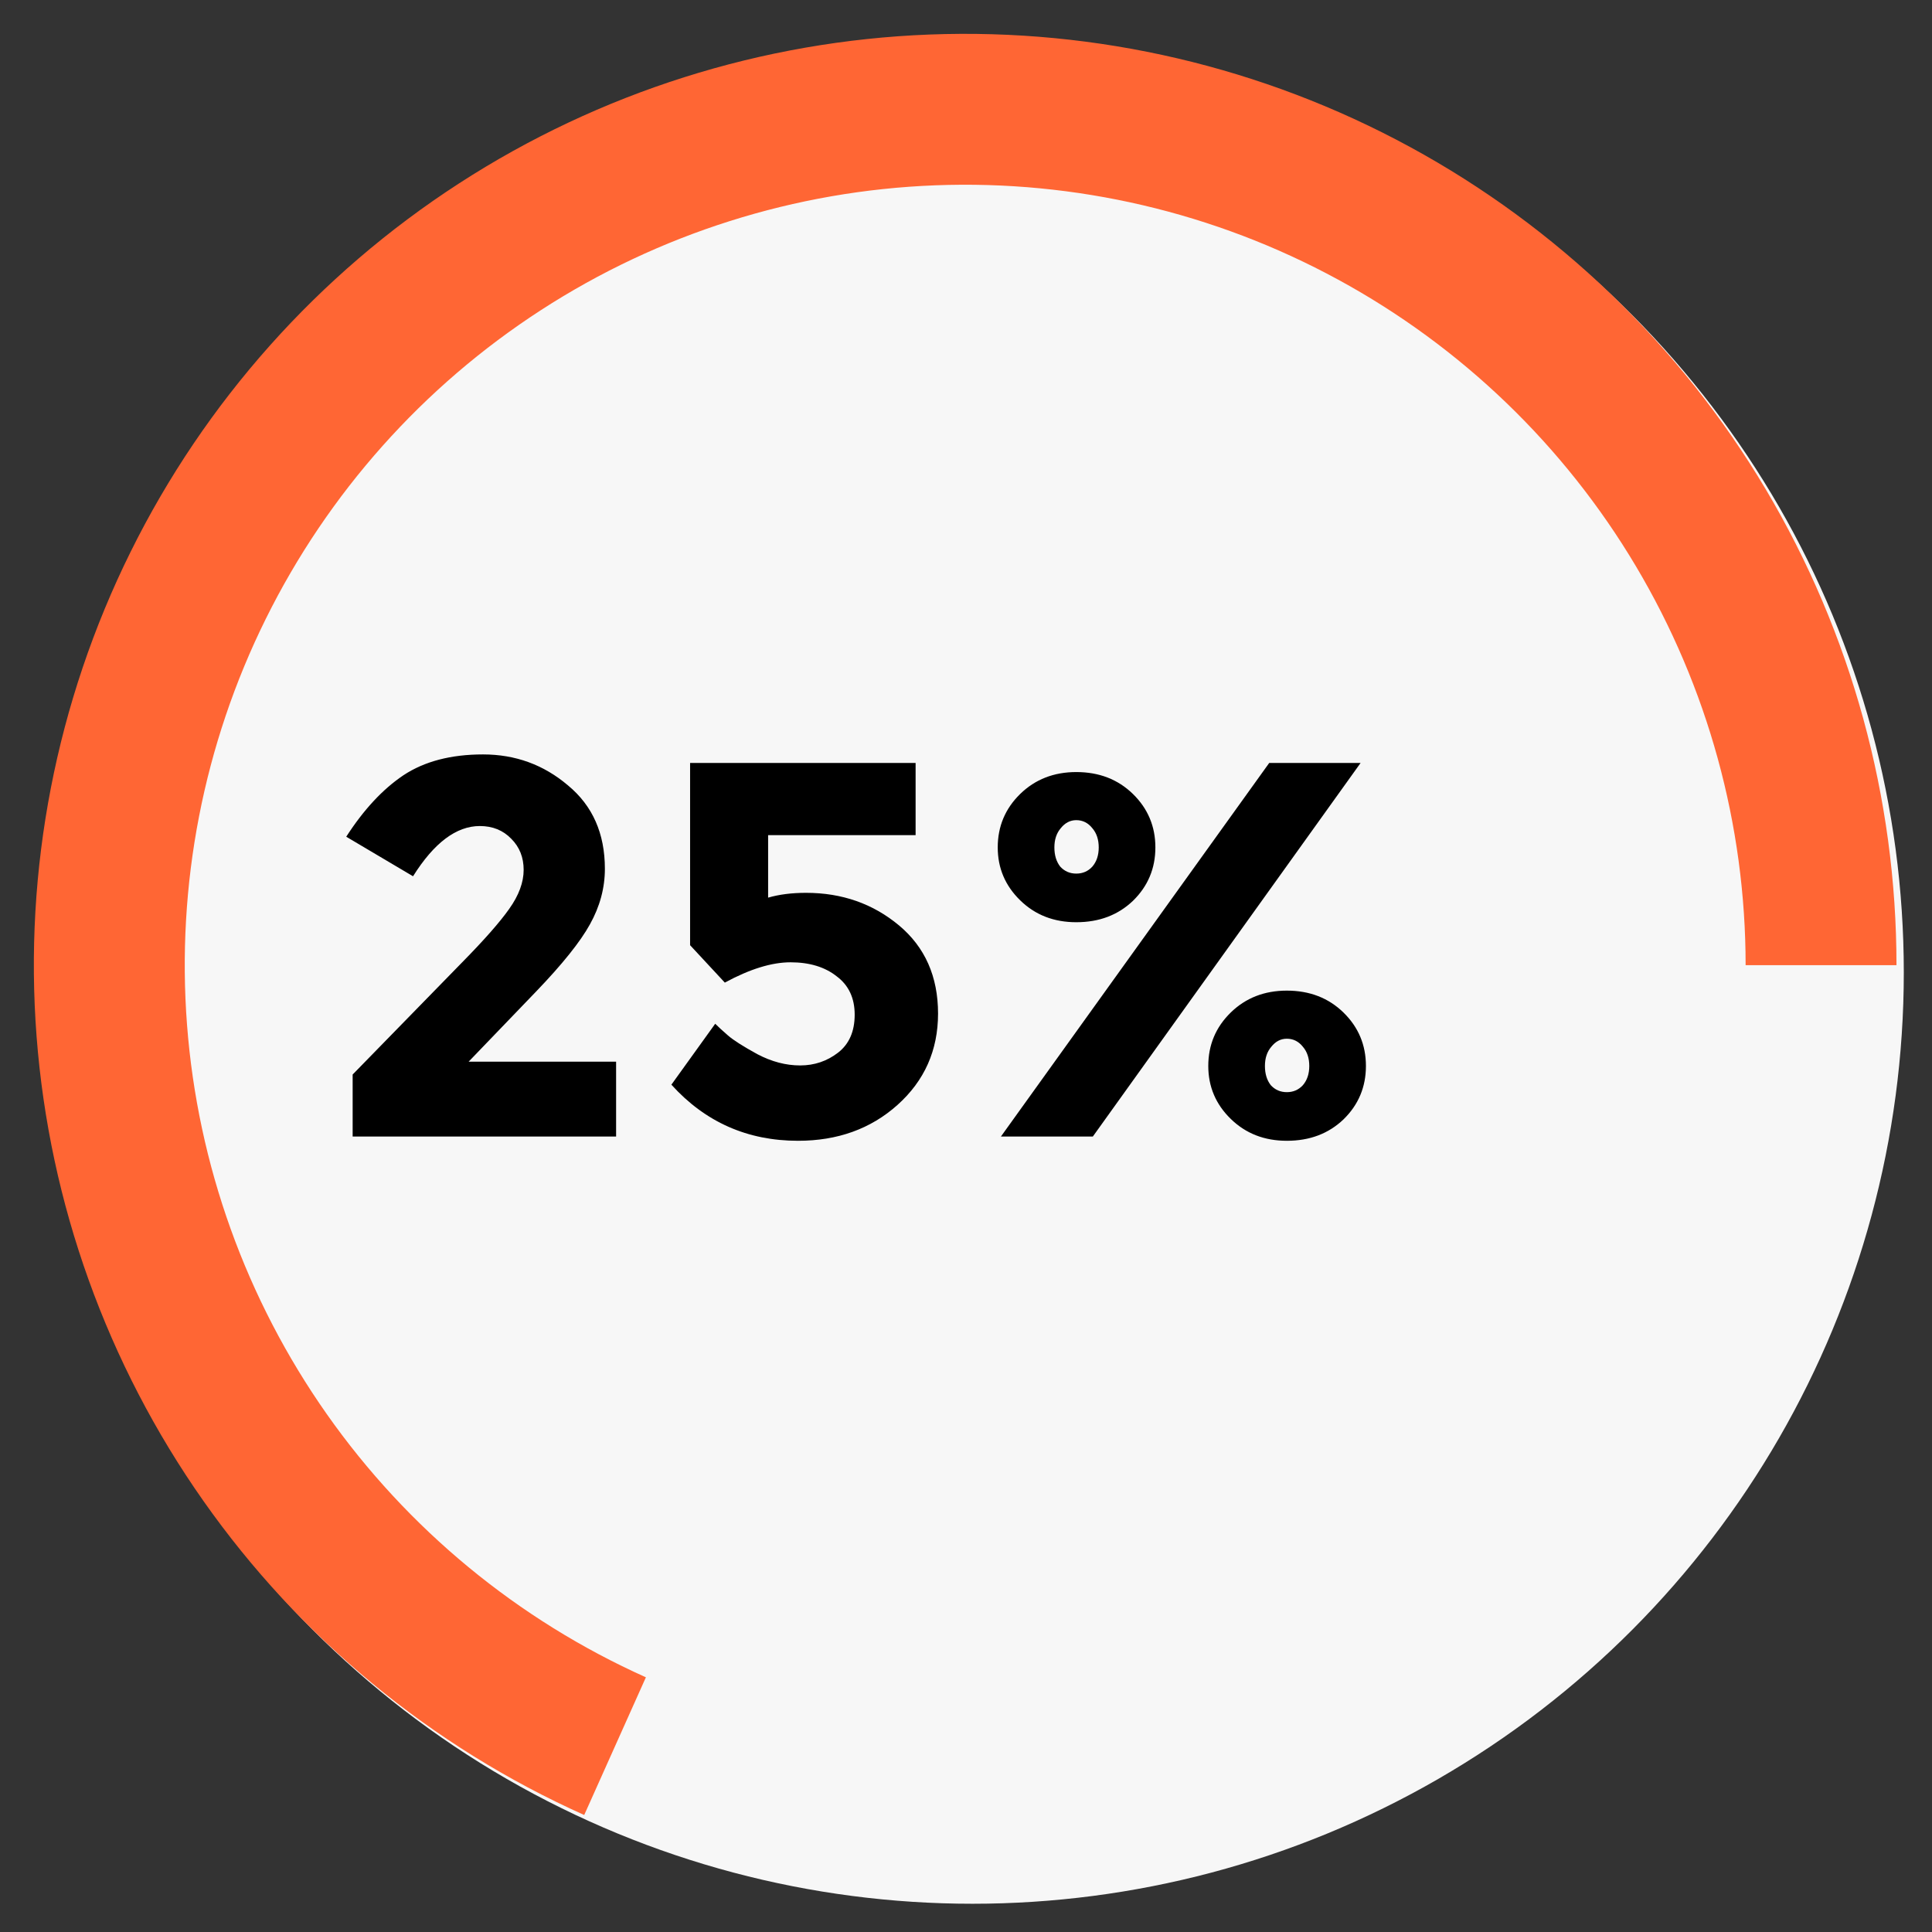 <svg width="47" height="47" viewBox="0 0 47 47" fill="none" xmlns="http://www.w3.org/2000/svg">
<rect x="0" y="0" width="47" height="47" fill="#333333" stroke="none"/>
<circle cx="23.658" cy="23.657" r="22.656" fill="#F7F7F7"/>
<path d="M46.136 23.48C46.136 19.405 45.037 15.405 42.955 11.902C40.872 8.399 37.883 5.523 34.303 3.576C30.723 1.629 26.684 0.684 22.612 0.84C18.54 0.996 14.585 2.248 11.165 4.463C7.744 6.678 4.984 9.775 3.176 13.427C1.368 17.079 0.578 21.151 0.89 25.214C1.202 29.277 2.604 33.181 4.949 36.514C7.293 39.847 10.493 42.487 14.212 44.154L15.713 40.804C12.597 39.407 9.916 37.196 7.951 34.403C5.986 31.609 4.811 28.338 4.55 24.933C4.289 21.528 4.95 18.116 6.466 15.055C7.981 11.995 10.294 9.4 13.16 7.544C16.026 5.688 19.34 4.639 22.753 4.508C26.165 4.377 29.55 5.169 32.55 6.801C35.55 8.432 38.054 10.842 39.799 13.778C41.544 16.713 42.466 20.065 42.466 23.48H46.136Z" fill="#FF6634"/>
<path d="M11.244 23.41C11.781 22.864 12.162 22.431 12.388 22.11C12.622 21.781 12.739 21.465 12.739 21.161C12.739 20.858 12.639 20.607 12.44 20.407C12.24 20.199 11.985 20.095 11.673 20.095C11.101 20.095 10.559 20.503 10.048 21.317L8.423 20.355C8.847 19.697 9.311 19.198 9.814 18.86C10.325 18.522 10.971 18.353 11.751 18.353C12.539 18.353 13.228 18.605 13.818 19.107C14.416 19.601 14.715 20.277 14.715 21.135C14.715 21.603 14.593 22.054 14.351 22.487C14.117 22.912 13.679 23.458 13.038 24.125L11.4 25.828H14.988V27.648H8.579V26.14L11.244 23.41ZM22.274 18.561V20.316H18.686V21.837C18.954 21.759 19.262 21.72 19.609 21.72C20.484 21.72 21.238 21.985 21.871 22.513C22.503 23.042 22.82 23.757 22.82 24.658C22.82 25.551 22.49 26.292 21.832 26.881C21.182 27.462 20.376 27.752 19.414 27.752C18.183 27.752 17.156 27.297 16.333 26.387L17.399 24.905C17.477 24.983 17.581 25.078 17.711 25.191C17.841 25.304 18.079 25.456 18.426 25.646C18.772 25.828 19.119 25.919 19.466 25.919C19.812 25.919 20.12 25.815 20.389 25.607C20.657 25.399 20.792 25.091 20.792 24.684C20.792 24.277 20.644 23.965 20.35 23.748C20.064 23.523 19.691 23.41 19.232 23.41C18.772 23.41 18.239 23.575 17.633 23.904L16.788 22.994V18.561H22.274ZM33.099 18.561L26.586 27.648H24.35L30.876 18.561H33.099ZM30.915 26.4C31.019 26.513 31.149 26.569 31.305 26.569C31.461 26.569 31.591 26.513 31.695 26.4C31.799 26.279 31.851 26.123 31.851 25.932C31.851 25.741 31.799 25.585 31.695 25.464C31.591 25.334 31.461 25.269 31.305 25.269C31.157 25.269 31.032 25.334 30.928 25.464C30.824 25.585 30.772 25.741 30.772 25.932C30.772 26.123 30.82 26.279 30.915 26.4ZM33.229 25.932C33.229 26.444 33.047 26.877 32.683 27.232C32.319 27.579 31.86 27.752 31.305 27.752C30.759 27.752 30.304 27.575 29.94 27.219C29.576 26.864 29.394 26.435 29.394 25.932C29.394 25.421 29.576 24.988 29.94 24.632C30.304 24.277 30.759 24.099 31.305 24.099C31.86 24.099 32.319 24.277 32.683 24.632C33.047 24.988 33.229 25.421 33.229 25.932ZM25.793 21.083C25.897 21.196 26.027 21.252 26.183 21.252C26.339 21.252 26.469 21.196 26.573 21.083C26.677 20.962 26.729 20.806 26.729 20.615C26.729 20.424 26.677 20.268 26.573 20.147C26.469 20.017 26.339 19.952 26.183 19.952C26.035 19.952 25.91 20.017 25.806 20.147C25.702 20.268 25.65 20.424 25.65 20.615C25.65 20.806 25.698 20.962 25.793 21.083ZM28.107 20.615C28.107 21.127 27.925 21.56 27.561 21.915C27.197 22.262 26.738 22.435 26.183 22.435C25.637 22.435 25.182 22.258 24.818 21.902C24.454 21.547 24.272 21.118 24.272 20.615C24.272 20.104 24.454 19.671 24.818 19.315C25.182 18.96 25.637 18.782 26.183 18.782C26.738 18.782 27.197 18.96 27.561 19.315C27.925 19.671 28.107 20.104 28.107 20.615Z" fill="black"/>
</svg>
